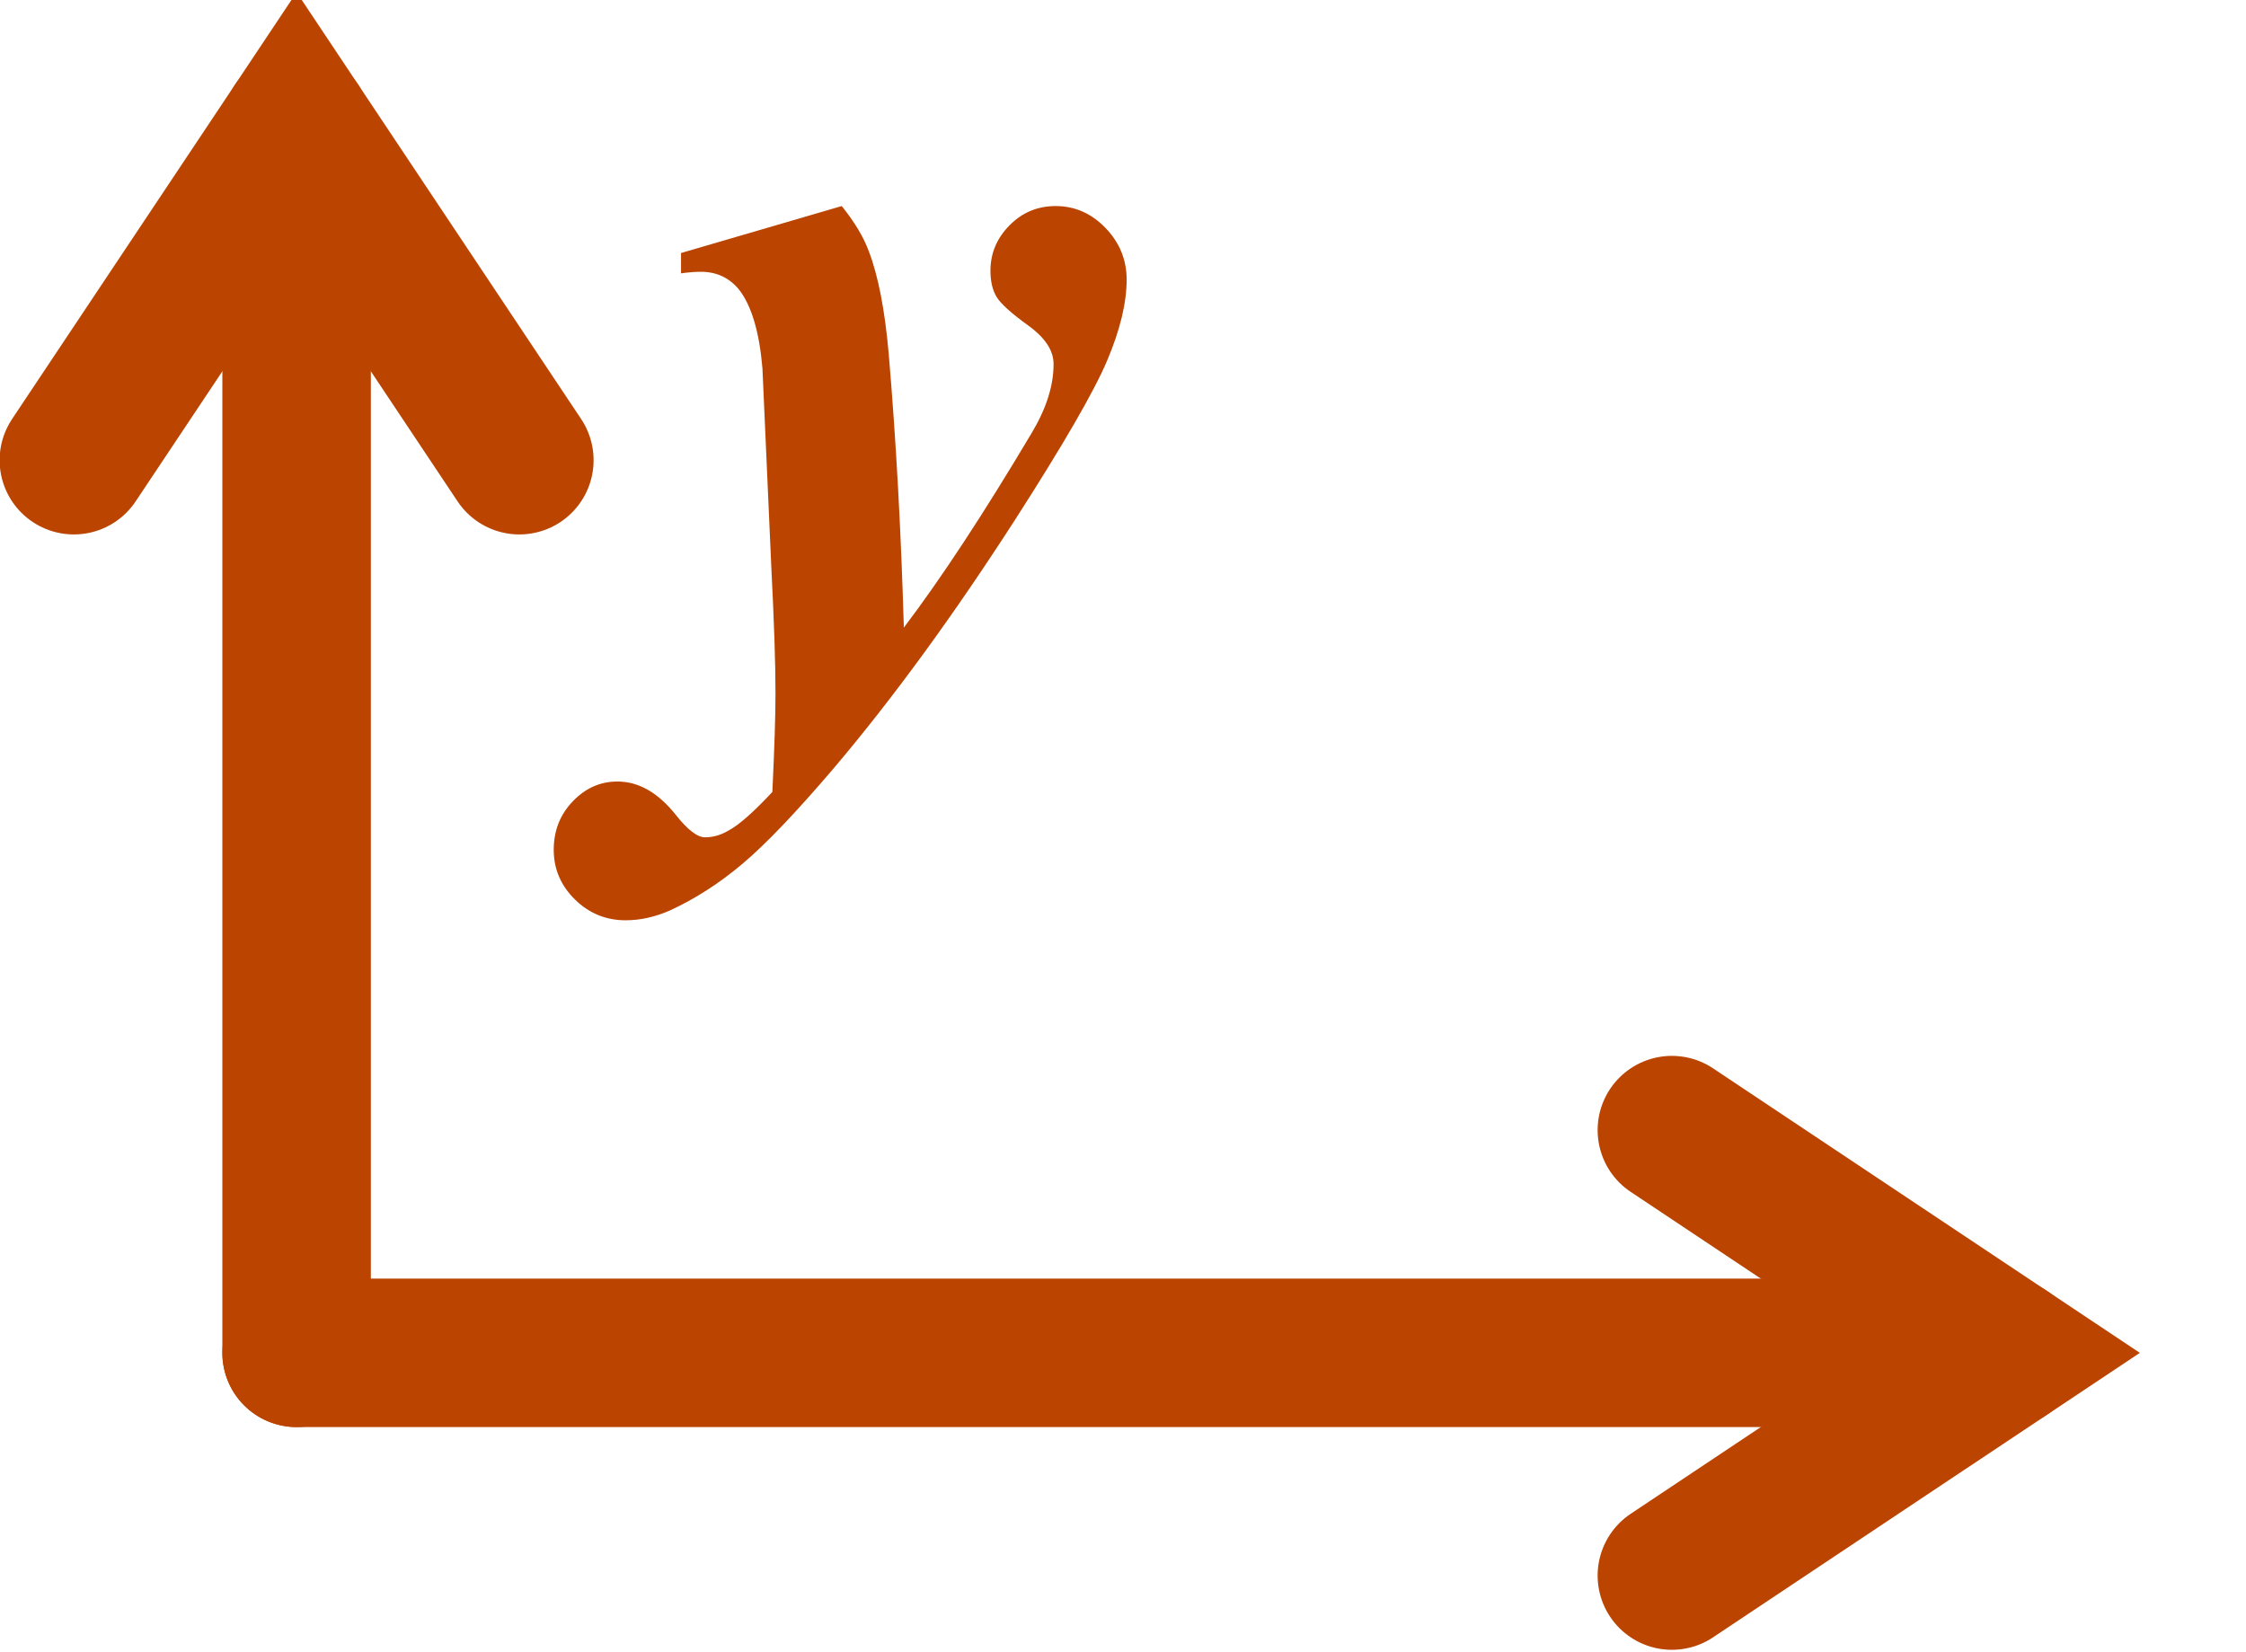 <?xml version="1.0" encoding="UTF-8" standalone="no"?><!DOCTYPE svg PUBLIC "-//W3C//DTD SVG 1.1//EN" "http://www.w3.org/Graphics/SVG/1.1/DTD/svg11.dtd"><svg width="100%" height="100%" viewBox="0 0 121 89" version="1.1" xmlns="http://www.w3.org/2000/svg" xmlns:xlink="http://www.w3.org/1999/xlink" xml:space="preserve" xmlns:serif="http://www.serif.com/" style="fill-rule:evenodd;clip-rule:evenodd;stroke-linecap:round;stroke-miterlimit:10;"><path d="M27.979,24.795l-12,-18l-12,18" style="fill:none;stroke:#b40;stroke-width:8px;"/><path d="M15.979,6.795l0,66.094" style="fill:none;stroke:#b40;stroke-width:8px;stroke-linejoin:round;stroke-miterlimit:1.5;"/><path d="M90.07,84.889l18,-12l-18,-12" style="fill:none;stroke:#b40;stroke-width:8px;"/><path d="M108.07,72.889l-92.091,-0" style="fill:none;stroke:#b40;stroke-width:8px;stroke-linejoin:round;stroke-miterlimit:1.5;"/><path d="M36.69,13.632l8.658,-2.53c0.693,0.862 1.18,1.677 1.462,2.445c0.506,1.331 0.862,3.167 1.068,5.51c0.393,4.61 0.665,9.529 0.815,14.757c2.005,-2.642 4.301,-6.137 6.887,-10.485c0.787,-1.311 1.18,-2.548 1.18,-3.71c0,-0.731 -0.454,-1.424 -1.363,-2.08c-0.909,-0.656 -1.476,-1.167 -1.701,-1.532c-0.224,-0.366 -0.337,-0.839 -0.337,-1.42c0,-0.937 0.342,-1.752 1.026,-2.445c0.684,-0.694 1.513,-1.04 2.488,-1.04c1.03,-0 1.925,0.393 2.684,1.18c0.759,0.787 1.139,1.715 1.139,2.783c-0,1.256 -0.352,2.713 -1.054,4.371c-0.703,1.659 -2.348,4.502 -4.934,8.532c-3.317,5.153 -6.568,9.613 -9.754,13.38c-2.042,2.398 -3.691,4.127 -4.947,5.186c-1.256,1.059 -2.558,1.897 -3.907,2.516c-0.806,0.356 -1.602,0.534 -2.39,0.534c-1.068,-0 -1.981,-0.375 -2.74,-1.125c-0.759,-0.749 -1.139,-1.639 -1.139,-2.67c0,-1.031 0.342,-1.902 1.026,-2.614c0.684,-0.712 1.485,-1.068 2.404,-1.068c1.143,-0 2.192,0.599 3.148,1.799c0.637,0.805 1.162,1.208 1.574,1.208c0.431,0 0.853,-0.121 1.265,-0.365c0.562,-0.3 1.349,-0.993 2.361,-2.08c0.113,-2.343 0.169,-4.114 0.169,-5.313c-0,-1.612 -0.075,-3.879 -0.225,-6.802l-0.478,-10.71c-0.168,-1.968 -0.59,-3.383 -1.265,-4.245c-0.524,-0.637 -1.208,-0.955 -2.052,-0.955c-0.318,-0 -0.674,0.028 -1.068,0.084l0,-1.096Z" style="fill:#b40;fill-rule:nonzero;"/></svg>